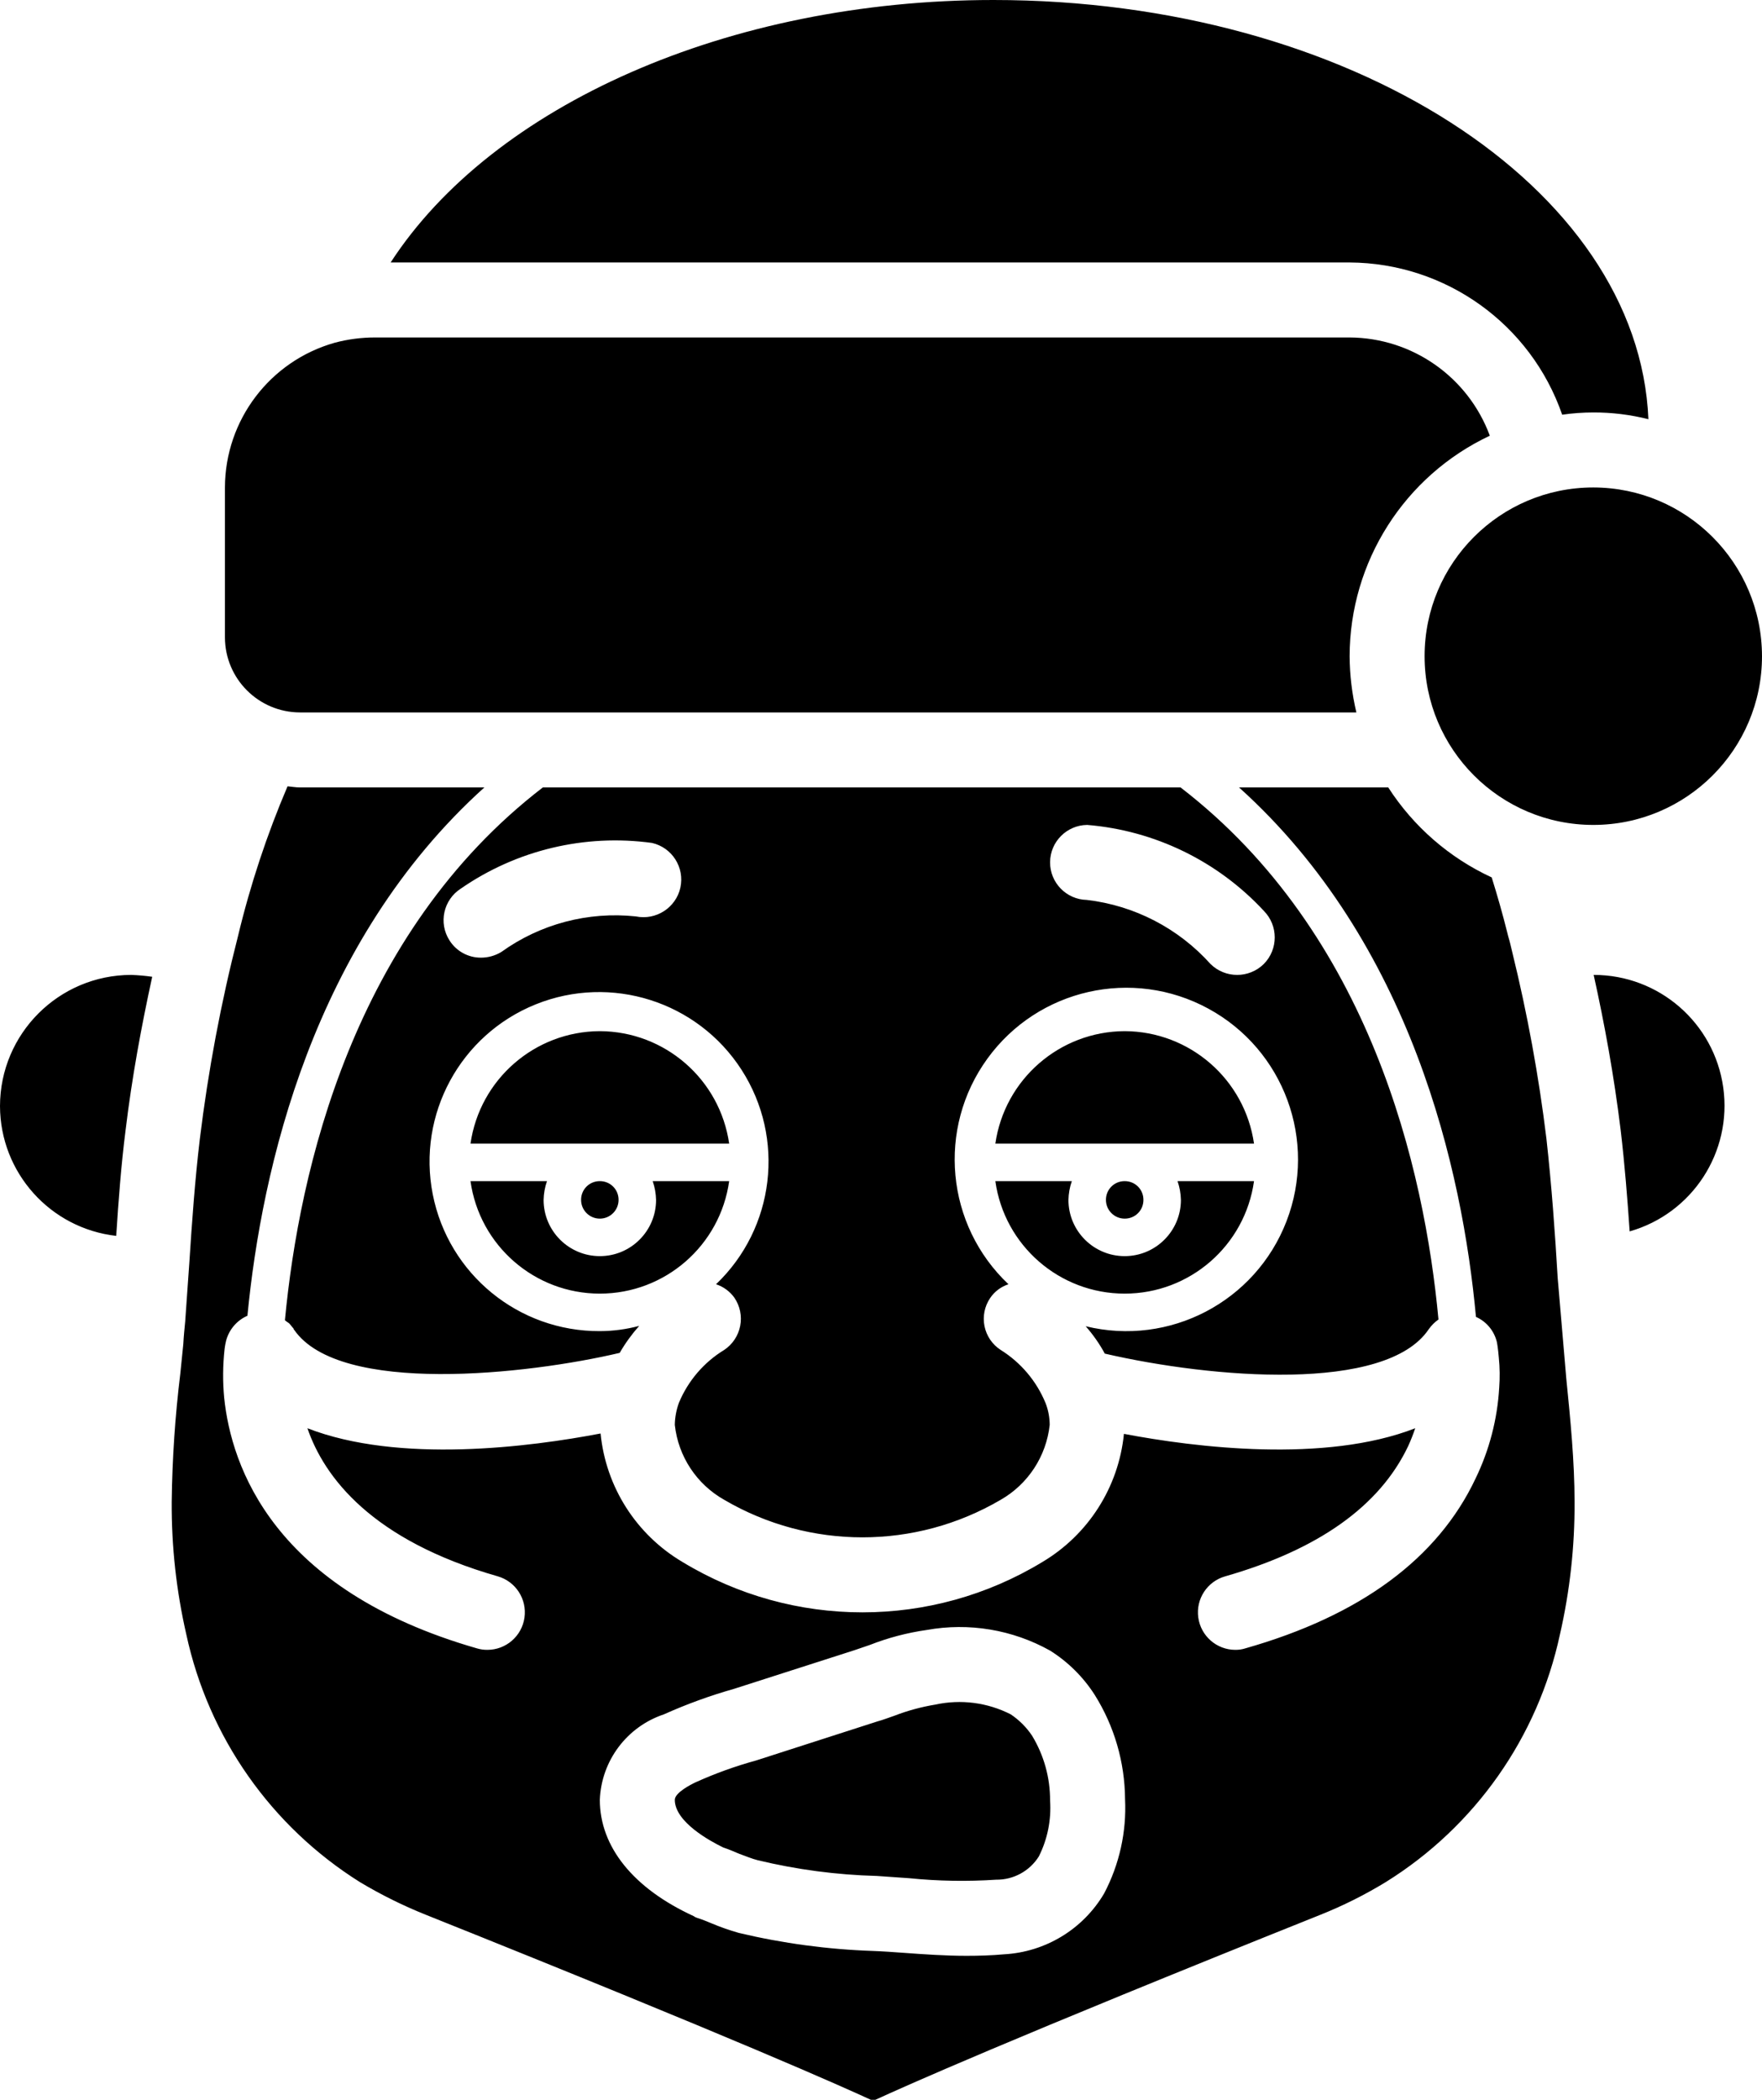 <?xml version="1.0" ?><svg height="56px" version="1.1" viewBox="0 0 47 56" width="47px" xmlns="http://www.w3.org/2000/svg" xmlns:xlink="http://www.w3.org/1999/xlink"><title/><desc/><defs/><g fill="none" fill-rule="evenodd" id="Page-1" stroke="none" stroke-width="1"><g fill="#000000" fill-rule="nonzero" id="012---Tired-Santa"><path d="M31.41,31.5 C31.466,31.661 31.496,31.83 31.5,32 C31.5,32.828 30.828,33.5 30,33.5 C29.172,33.5 28.5,32.828 28.5,32 C28.504,31.83 28.534,31.661 28.59,31.5 L26.55,31.5 C26.791,33.22 28.263,34.5 30,34.5 C31.737,34.5 33.209,33.22 33.45,31.5 L31.41,31.5 Z M30,31.5 C29.724,31.5 29.5,31.724 29.5,32 C29.5,32.276 29.724,32.5 30,32.5 C30.276,32.5 30.5,32.276 30.5,32 C30.501,31.867 30.449,31.739 30.355,31.645 C30.261,31.551 30.133,31.499 30,31.5 L30,31.5 Z M30,27.5 C28.265,27.507 26.798,28.783 26.55,30.5 L33.45,30.5 C33.202,28.783 31.735,27.507 30,27.5 L30,27.5 Z M42.51,26 C42.8,27.31 43.05,28.67 43.23,30.14 C43.34,31.07 43.41,31.97 43.47,32.84 C45.143,32.363 46.208,30.725 45.966,29.002 C45.725,27.279 44.25,25.998 42.51,26 L42.51,26 Z M30,27.5 C28.265,27.507 26.798,28.783 26.55,30.5 L33.45,30.5 C33.202,28.783 31.735,27.507 30,27.5 L30,27.5 Z M30.5,32 C30.5,31.724 30.276,31.5 30,31.5 C29.724,31.5 29.5,31.724 29.5,32 C29.5,32.276 29.724,32.5 30,32.5 C30.133,32.501 30.261,32.449 30.355,32.355 C30.449,32.261 30.501,32.133 30.5,32 L30.5,32 Z M31.5,32 C31.5,32.828 30.828,33.5 30,33.5 C29.172,33.5 28.5,32.828 28.5,32 C28.504,31.83 28.534,31.661 28.59,31.5 L26.55,31.5 C26.791,33.22 28.263,34.5 30,34.5 C31.737,34.5 33.209,33.22 33.45,31.5 L31.41,31.5 C31.466,31.661 31.496,31.83 31.5,32 Z M30,31.5 C29.724,31.5 29.5,31.724 29.5,32 C29.5,32.276 29.724,32.5 30,32.5 C30.276,32.5 30.5,32.276 30.5,32 C30.501,31.867 30.449,31.739 30.355,31.645 C30.261,31.551 30.133,31.499 30,31.5 L30,31.5 Z M30,27.5 C28.265,27.507 26.798,28.783 26.55,30.5 L33.45,30.5 C33.202,28.783 31.735,27.507 30,27.5 L30,27.5 Z M31.41,31.5 C31.466,31.661 31.496,31.83 31.5,32 C31.5,32.828 30.828,33.5 30,33.5 C29.172,33.5 28.5,32.828 28.5,32 C28.504,31.83 28.534,31.661 28.59,31.5 L26.55,31.5 C26.791,33.22 28.263,34.5 30,34.5 C31.737,34.5 33.209,33.22 33.45,31.5 L31.41,31.5 Z M30,31.5 C29.724,31.5 29.5,31.724 29.5,32 C29.5,32.276 29.724,32.5 30,32.5 C30.276,32.5 30.5,32.276 30.5,32 C30.501,31.867 30.449,31.739 30.355,31.645 C30.261,31.551 30.133,31.499 30,31.5 L30,31.5 Z M30,31.5 C29.724,31.5 29.5,31.724 29.5,32 C29.5,32.276 29.724,32.5 30,32.5 C30.276,32.5 30.5,32.276 30.5,32 C30.501,31.867 30.449,31.739 30.355,31.645 C30.261,31.551 30.133,31.499 30,31.5 L30,31.5 Z M30,27.5 C28.265,27.507 26.798,28.783 26.55,30.5 L33.45,30.5 C33.202,28.783 31.735,27.507 30,27.5 L30,27.5 Z M31.41,31.5 C31.466,31.661 31.496,31.83 31.5,32 C31.5,32.828 30.828,33.5 30,33.5 C29.172,33.5 28.5,32.828 28.5,32 C28.504,31.83 28.534,31.661 28.59,31.5 L26.55,31.5 C26.791,33.22 28.263,34.5 30,34.5 C31.737,34.5 33.209,33.22 33.45,31.5 L31.41,31.5 Z M30,31.5 C29.724,31.5 29.5,31.724 29.5,32 C29.5,32.276 29.724,32.5 30,32.5 C30.276,32.5 30.5,32.276 30.5,32 C30.501,31.867 30.449,31.739 30.355,31.645 C30.261,31.551 30.133,31.499 30,31.5 L30,31.5 Z M27.53,46.29 C27.379,46.064 27.186,45.871 26.96,45.72 C26.34,45.404 25.63,45.312 24.95,45.46 C24.574,45.522 24.205,45.622 23.85,45.76 C23.7,45.81 23.55,45.87 23.4,45.91 L20.17,46.95 C19.619,47.101 19.081,47.295 18.56,47.53 C18.43,47.59 18,47.81 18,48 C18,48.59 18.94,49.1 19.29,49.27 C19.44,49.32 19.58,49.38 19.72,49.44 C19.89,49.5 20.05,49.57 20.21,49.61 C21.252,49.861 22.318,50.002 23.39,50.03 C23.67,50.05 23.96,50.07 24.25,50.09 C25.021,50.168 25.797,50.181 26.57,50.13 C27.032,50.136 27.464,49.901 27.71,49.51 C27.942,49.049 28.045,48.535 28.01,48.02 C28.012,47.41 27.846,46.811 27.53,46.29 L27.53,46.29 Z M16,27.5 C14.265,27.507 12.798,28.783 12.55,30.5 L19.45,30.5 C19.202,28.783 17.735,27.507 16,27.5 L16,27.5 Z M16,31.5 C15.724,31.5 15.5,31.724 15.5,32 C15.5,32.276 15.724,32.5 16,32.5 C16.276,32.5 16.5,32.276 16.5,32 C16.501,31.867 16.449,31.739 16.355,31.645 C16.261,31.551 16.133,31.499 16,31.5 Z M17.41,31.5 C17.466,31.661 17.496,31.83 17.5,32 C17.5,32.828 16.828,33.5 16,33.5 C15.172,33.5 14.5,32.828 14.5,32 C14.504,31.83 14.534,31.661 14.59,31.5 L12.55,31.5 C12.791,33.22 14.263,34.5 16,34.5 C17.737,34.5 19.209,33.22 19.45,31.5 L17.41,31.5 Z M30,27.5 C28.265,27.507 26.798,28.783 26.55,30.5 L33.45,30.5 C33.202,28.783 31.735,27.507 30,27.5 L30,27.5 Z M29.5,32 C29.5,32.276 29.724,32.5 30,32.5 C30.276,32.5 30.5,32.276 30.5,32 C30.5,31.724 30.276,31.5 30,31.5 C29.867,31.499 29.739,31.551 29.645,31.645 C29.551,31.739 29.499,31.867 29.5,32 L29.5,32 Z M30,34.5 C31.735,34.493 33.202,33.217 33.45,31.5 L31.41,31.5 C31.466,31.661 31.496,31.83 31.5,32 C31.5,32.828 30.828,33.5 30,33.5 C29.172,33.5 28.5,32.828 28.5,32 C28.504,31.83 28.534,31.661 28.59,31.5 L26.55,31.5 C26.798,33.217 28.265,34.493 30,34.5 L30,34.5 Z M15.5,32 C15.5,32.276 15.724,32.5 16,32.5 C16.276,32.5 16.5,32.276 16.5,32 C16.5,31.724 16.276,31.5 16,31.5 C15.867,31.499 15.739,31.551 15.645,31.645 C15.551,31.739 15.499,31.867 15.5,32 Z M16,27.5 C14.265,27.507 12.798,28.783 12.55,30.5 L19.45,30.5 C19.202,28.783 17.735,27.507 16,27.5 L16,27.5 Z M16,34.5 C17.735,34.493 19.202,33.217 19.45,31.5 L17.41,31.5 C17.466,31.661 17.496,31.83 17.5,32 C17.5,32.828 16.828,33.5 16,33.5 C15.172,33.5 14.5,32.828 14.5,32 C14.504,31.83 14.534,31.661 14.59,31.5 L12.55,31.5 C12.798,33.217 14.265,34.493 16,34.5 Z M31.49,21 L14.48,21 C9.42,24.89 7.98,31.2 7.6,35.21 C7.635,35.239 7.672,35.266 7.71,35.29 C7.75,35.33 7.79,35.39 7.83,35.43 C7.83,35.446 7.838,35.46 7.85,35.47 C9.06,37.21 14.07,36.66 16.53,36.08 C16.678,35.823 16.853,35.582 17.05,35.36 C16.708,35.452 16.355,35.499 16,35.5 C13.831,35.51 11.961,33.979 11.543,31.85 C11.125,29.722 12.277,27.597 14.288,26.786 C16.3,25.975 18.604,26.707 19.779,28.529 C20.954,30.352 20.669,32.753 19.1,34.25 C19.298,34.315 19.469,34.441 19.59,34.61 C19.739,34.83 19.795,35.1 19.744,35.361 C19.693,35.622 19.541,35.852 19.32,36 C18.777,36.33 18.354,36.824 18.11,37.41 C18.041,37.599 18.003,37.799 18,38 C18.091,38.841 18.583,39.586 19.32,40 C21.596,41.333 24.414,41.333 26.69,40 C27.422,39.582 27.909,38.838 28,38 C27.999,37.802 27.962,37.605 27.89,37.42 C27.649,36.833 27.229,36.336 26.69,36 C26.468,35.856 26.314,35.628 26.261,35.369 C26.208,35.109 26.262,34.84 26.41,34.62 C26.527,34.445 26.7,34.315 26.9,34.25 C25.228,32.67 24.987,30.095 26.338,28.233 C27.688,26.371 30.21,25.8 32.231,26.899 C34.252,27.997 35.144,30.425 34.316,32.571 C33.487,34.717 31.195,35.915 28.96,35.37 C29.157,35.594 29.328,35.838 29.47,36.1 C32.33,36.76 36.97,37.15 38.11,35.45 C38.181,35.349 38.269,35.261 38.37,35.19 C38,31.2 36.56,24.9 31.49,21 Z M18.15,23.67 C18.03,24.208 17.5,24.551 16.96,24.44 C15.687,24.304 14.409,24.642 13.37,25.39 C13.207,25.488 13.02,25.54 12.83,25.54 C12.489,25.542 12.172,25.368 11.99,25.08 C11.692,24.616 11.827,23.999 12.29,23.7 C13.778,22.67 15.597,22.235 17.39,22.48 C17.928,22.6 18.267,23.132 18.15,23.67 L18.15,23.67 Z M33.71,25.71 C33.316,26.097 32.684,26.097 32.29,25.71 C31.435,24.757 30.262,24.149 28.99,24 C28.444,23.989 28.007,23.541 28.01,22.995 C28.013,22.449 28.454,22.006 29,22 C30.801,22.148 32.481,22.965 33.71,24.29 C34.1,24.683 34.1,25.317 33.71,25.71 L33.71,25.71 Z M17.41,31.5 C17.466,31.661 17.496,31.83 17.5,32 C17.5,32.828 16.828,33.5 16,33.5 C15.172,33.5 14.5,32.828 14.5,32 C14.504,31.83 14.534,31.661 14.59,31.5 L12.55,31.5 C12.791,33.22 14.263,34.5 16,34.5 C17.737,34.5 19.209,33.22 19.45,31.5 L17.41,31.5 Z M16,27.5 C14.265,27.507 12.798,28.783 12.55,30.5 L19.45,30.5 C19.202,28.783 17.735,27.507 16,27.5 L16,27.5 Z M16,31.5 C15.724,31.5 15.5,31.724 15.5,32 C15.5,32.276 15.724,32.5 16,32.5 C16.276,32.5 16.5,32.276 16.5,32 C16.501,31.867 16.449,31.739 16.355,31.645 C16.261,31.551 16.133,31.499 16,31.5 Z M31.41,31.5 C31.466,31.661 31.496,31.83 31.5,32 C31.5,32.828 30.828,33.5 30,33.5 C29.172,33.5 28.5,32.828 28.5,32 C28.504,31.83 28.534,31.661 28.59,31.5 L26.55,31.5 C26.791,33.22 28.263,34.5 30,34.5 C31.737,34.5 33.209,33.22 33.45,31.5 L31.41,31.5 Z M30,31.5 C29.724,31.5 29.5,31.724 29.5,32 C29.5,32.276 29.724,32.5 30,32.5 C30.276,32.5 30.5,32.276 30.5,32 C30.501,31.867 30.449,31.739 30.355,31.645 C30.261,31.551 30.133,31.499 30,31.5 L30,31.5 Z M30,27.5 C28.265,27.507 26.798,28.783 26.55,30.5 L33.45,30.5 C33.202,28.783 31.735,27.507 30,27.5 L30,27.5 Z M27.53,46.29 C27.379,46.064 27.186,45.871 26.96,45.72 C26.34,45.404 25.63,45.312 24.95,45.46 C24.574,45.522 24.205,45.622 23.85,45.76 C23.7,45.81 23.55,45.87 23.4,45.91 L20.17,46.95 C19.619,47.101 19.081,47.295 18.56,47.53 C18.43,47.59 18,47.81 18,48 C18,48.59 18.94,49.1 19.29,49.27 C19.44,49.32 19.58,49.38 19.72,49.44 C19.89,49.5 20.05,49.57 20.21,49.61 C21.252,49.861 22.318,50.002 23.39,50.03 C23.67,50.05 23.96,50.07 24.25,50.09 C25.021,50.168 25.797,50.181 26.57,50.13 C27.032,50.136 27.464,49.901 27.71,49.51 C27.942,49.049 28.045,48.535 28.01,48.02 C28.012,47.41 27.846,46.811 27.53,46.29 L27.53,46.29 Z M30,27.5 C28.265,27.507 26.798,28.783 26.55,30.5 L33.45,30.5 C33.202,28.783 31.735,27.507 30,27.5 L30,27.5 Z M29.5,32 C29.5,32.276 29.724,32.5 30,32.5 C30.276,32.5 30.5,32.276 30.5,32 C30.5,31.724 30.276,31.5 30,31.5 C29.867,31.499 29.739,31.551 29.645,31.645 C29.551,31.739 29.499,31.867 29.5,32 L29.5,32 Z M30,34.5 C31.735,34.493 33.202,33.217 33.45,31.5 L31.41,31.5 C31.466,31.661 31.496,31.83 31.5,32 C31.5,32.828 30.828,33.5 30,33.5 C29.172,33.5 28.5,32.828 28.5,32 C28.504,31.83 28.534,31.661 28.59,31.5 L26.55,31.5 C26.798,33.217 28.265,34.493 30,34.5 L30,34.5 Z M26.96,45.72 C26.34,45.404 25.63,45.312 24.95,45.46 C24.574,45.522 24.205,45.622 23.85,45.76 C23.7,45.81 23.55,45.87 23.4,45.91 L20.17,46.95 C19.619,47.101 19.081,47.295 18.56,47.53 C18.43,47.59 18,47.81 18,48 C18,48.59 18.94,49.1 19.29,49.27 C19.44,49.32 19.58,49.38 19.72,49.44 C19.89,49.5 20.05,49.57 20.21,49.61 C21.252,49.861 22.318,50.002 23.39,50.03 C23.67,50.05 23.96,50.07 24.25,50.09 C25.021,50.168 25.797,50.181 26.57,50.13 C27.032,50.136 27.464,49.901 27.71,49.51 C27.942,49.049 28.045,48.535 28.01,48.02 C28.013,47.41 27.846,46.811 27.53,46.29 C27.379,46.064 27.186,45.871 26.96,45.72 Z M15.5,32 C15.5,32.276 15.724,32.5 16,32.5 C16.276,32.5 16.5,32.276 16.5,32 C16.5,31.724 16.276,31.5 16,31.5 C15.867,31.499 15.739,31.551 15.645,31.645 C15.551,31.739 15.499,31.867 15.5,32 Z M16,27.5 C14.265,27.507 12.798,28.783 12.55,30.5 L19.45,30.5 C19.202,28.783 17.735,27.507 16,27.5 L16,27.5 Z M16,34.5 C17.735,34.493 19.202,33.217 19.45,31.5 L17.41,31.5 C17.466,31.661 17.496,31.83 17.5,32 C17.5,32.828 16.828,33.5 16,33.5 C15.172,33.5 14.5,32.828 14.5,32 C14.504,31.83 14.534,31.661 14.59,31.5 L12.55,31.5 C12.798,33.217 14.265,34.493 16,34.5 Z M7.6,35.21 C7.635,35.239 7.672,35.266 7.71,35.29 C7.75,35.33 7.79,35.39 7.83,35.43 C7.83,35.446 7.838,35.46 7.85,35.47 C9.06,37.21 14.07,36.66 16.53,36.08 C16.678,35.823 16.853,35.582 17.05,35.36 C16.708,35.452 16.355,35.499 16,35.5 C13.831,35.51 11.961,33.979 11.543,31.85 C11.125,29.722 12.277,27.597 14.288,26.786 C16.3,25.975 18.604,26.707 19.779,28.529 C20.954,30.352 20.669,32.753 19.1,34.25 C19.298,34.315 19.469,34.441 19.59,34.61 C19.739,34.83 19.795,35.1 19.744,35.361 C19.693,35.622 19.541,35.852 19.32,36 C18.777,36.33 18.354,36.824 18.11,37.41 C18.041,37.599 18.003,37.799 18,38 C18.091,38.841 18.583,39.586 19.32,40 C21.596,41.333 24.414,41.333 26.69,40 C27.422,39.582 27.909,38.838 28,38 C27.999,37.802 27.962,37.605 27.89,37.42 C27.649,36.833 27.229,36.336 26.69,36 C26.468,35.856 26.314,35.628 26.261,35.369 C26.208,35.109 26.262,34.84 26.41,34.62 C26.527,34.445 26.7,34.315 26.9,34.25 C25.228,32.67 24.987,30.095 26.338,28.233 C27.688,26.371 30.21,25.8 32.231,26.899 C34.252,27.997 35.144,30.425 34.316,32.571 C33.487,34.717 31.195,35.915 28.96,35.37 C29.157,35.594 29.328,35.838 29.47,36.1 C32.33,36.76 36.97,37.15 38.11,35.45 C38.181,35.349 38.269,35.261 38.37,35.19 C38,31.2 36.56,24.9 31.49,21 L14.48,21 C9.42,24.89 7.98,31.2 7.6,35.21 Z M29,22 C30.801,22.148 32.481,22.965 33.71,24.29 C34.1,24.683 34.1,25.317 33.71,25.71 C33.316,26.097 32.684,26.097 32.29,25.71 C31.435,24.757 30.262,24.149 28.99,24 C28.444,23.989 28.007,23.541 28.01,22.995 C28.013,22.449 28.454,22.006 29,22 Z M17.39,22.48 C17.928,22.602 18.267,23.135 18.148,23.674 C18.03,24.212 17.499,24.555 16.96,24.44 C15.687,24.304 14.409,24.642 13.37,25.39 C13.207,25.488 13.02,25.54 12.83,25.54 C12.489,25.542 12.172,25.368 11.99,25.08 C11.692,24.616 11.827,23.999 12.29,23.7 C13.778,22.67 15.597,22.235 17.39,22.48 L17.39,22.48 Z M41.78,36.77 L41.55,34.08 C41.48,32.89 41.39,31.63 41.25,30.37 C41.046,28.697 40.742,27.037 40.34,25.4 C40.3,25.23 40.27,25.1 40.23,24.97 L40.2,24.85 C40.08,24.37 39.94,23.88 39.79,23.4 C38.661,22.878 37.704,22.046 37.03,21 L33.05,21 C37.65,25.14 39.01,31.21 39.37,35.12 C39.653,35.246 39.86,35.498 39.93,35.8 C39.93,35.8 39.96,35.96 39.98,36.21 C40.007,36.476 40.01,36.744 39.99,37.01 C39.941,37.85 39.727,38.672 39.36,39.43 C38.35,41.57 36.28,43.09 33.22,43.96 C33.133,43.988 33.042,44.001 32.95,44 C32.452,43.999 32.031,43.631 31.963,43.137 C31.895,42.644 32.201,42.176 32.68,42.04 C35.16,41.33 36.8,40.17 37.56,38.57 C37.632,38.414 37.695,38.253 37.75,38.09 C35.34,39.03 31.87,38.6 29.98,38.24 C29.838,39.662 29.029,40.931 27.8,41.66 C24.853,43.447 21.157,43.447 18.21,41.66 C16.974,40.932 16.16,39.658 16.02,38.23 C14.14,38.59 10.64,39.04 8.2,38.09 C8.65,39.4 9.92,41.08 13.28,42.04 C13.758,42.179 14.06,42.649 13.99,43.141 C13.92,43.634 13.498,44 13,44 C12.905,44.001 12.811,43.987 12.72,43.96 C7.29,42.4 6.17,39.11 5.98,37.28 C5.939,36.847 5.943,36.412 5.99,35.98 C5.999,35.906 6.012,35.832 6.03,35.76 C6.107,35.461 6.317,35.214 6.6,35.09 C6.98,31.17 8.34,25.13 12.92,21 L8,21 C7.89,21 7.78,20.98 7.67,20.97 C7.119,22.261 6.677,23.595 6.35,24.96 C5.893,26.743 5.553,28.553 5.33,30.38 C5.2,31.47 5.12,32.59 5.05,33.68 C5.01,34.2 4.98,34.72 4.94,35.24 C4.92,35.45 4.9,35.64 4.89,35.84 L4.81,36.63 C4.671,37.765 4.594,38.907 4.58,40.05 C4.573,41.241 4.704,42.429 4.97,43.59 C5.561,46.329 7.234,48.714 9.61,50.2 C10.173,50.536 10.761,50.827 11.37,51.07 C19.69,54.4 22.49,55.66 23.23,56 L23.35,56 C24.09,55.66 26.89,54.4 35.21,51.07 C35.821,50.827 36.409,50.533 36.97,50.19 C39.347,48.71 41.022,46.328 41.61,43.59 C41.875,42.432 42.006,41.248 42,40.06 C42,38.98 41.89,37.86 41.78,36.77 Z M29.45,50.5 C28.887,51.452 27.885,52.06 26.78,52.12 C26.45,52.15 26.11,52.16 25.78,52.16 C25.21,52.16 24.65,52.12 24.1,52.08 C23.83,52.06 23.55,52.04 23.28,52.03 C22.077,51.989 20.881,51.828 19.71,51.55 C19.458,51.478 19.211,51.392 18.97,51.29 C18.85,51.24 18.73,51.19 18.6,51.15 C18.564,51.139 18.53,51.123 18.5,51.1 C16.89,50.36 16,49.25 16,48 C16.04,46.958 16.721,46.05 17.71,45.72 C18.316,45.448 18.941,45.221 19.58,45.04 L22.79,44.01 C22.93,43.96 23.06,43.92 23.2,43.87 C23.689,43.678 24.199,43.544 24.72,43.47 C25.847,43.267 27.01,43.461 28.01,44.02 C28.489,44.321 28.895,44.724 29.2,45.2 C29.723,46.033 30.003,46.996 30.01,47.98 C30.052,48.855 29.859,49.725 29.45,50.5 Z M30,27.5 C28.265,27.507 26.798,28.783 26.55,30.5 L33.45,30.5 C33.202,28.783 31.735,27.507 30,27.5 L30,27.5 Z M29.5,32 C29.5,32.276 29.724,32.5 30,32.5 C30.276,32.5 30.5,32.276 30.5,32 C30.5,31.724 30.276,31.5 30,31.5 C29.867,31.499 29.739,31.551 29.645,31.645 C29.551,31.739 29.499,31.867 29.5,32 L29.5,32 Z M30,34.5 C31.735,34.493 33.202,33.217 33.45,31.5 L31.41,31.5 C31.466,31.661 31.496,31.83 31.5,32 C31.5,32.828 30.828,33.5 30,33.5 C29.172,33.5 28.5,32.828 28.5,32 C28.504,31.83 28.534,31.661 28.59,31.5 L26.55,31.5 C26.798,33.217 28.265,34.493 30,34.5 L30,34.5 Z M15.5,32 C15.5,32.276 15.724,32.5 16,32.5 C16.276,32.5 16.5,32.276 16.5,32 C16.5,31.724 16.276,31.5 16,31.5 C15.867,31.499 15.739,31.551 15.645,31.645 C15.551,31.739 15.499,31.867 15.5,32 Z M16,27.5 C14.265,27.507 12.798,28.783 12.55,30.5 L19.45,30.5 C19.202,28.783 17.735,27.507 16,27.5 L16,27.5 Z M16,34.5 C17.735,34.493 19.202,33.217 19.45,31.5 L17.41,31.5 C17.466,31.661 17.496,31.83 17.5,32 C17.5,32.828 16.828,33.5 16,33.5 C15.172,33.5 14.5,32.828 14.5,32 C14.504,31.83 14.534,31.661 14.59,31.5 L12.55,31.5 C12.798,33.217 14.265,34.493 16,34.5 Z M31.49,21 L14.48,21 C9.42,24.89 7.98,31.2 7.6,35.21 C7.635,35.239 7.672,35.266 7.71,35.29 C7.75,35.33 7.79,35.39 7.83,35.43 C7.83,35.446 7.838,35.46 7.85,35.47 C9.06,37.21 14.07,36.66 16.53,36.08 C16.678,35.823 16.853,35.582 17.05,35.36 C16.708,35.452 16.355,35.499 16,35.5 C13.831,35.51 11.961,33.979 11.543,31.85 C11.125,29.722 12.277,27.597 14.288,26.786 C16.3,25.975 18.604,26.707 19.779,28.529 C20.954,30.352 20.669,32.753 19.1,34.25 C19.298,34.315 19.469,34.441 19.59,34.61 C19.739,34.83 19.795,35.1 19.744,35.361 C19.693,35.622 19.541,35.852 19.32,36 C18.777,36.33 18.354,36.824 18.11,37.41 C18.041,37.599 18.003,37.799 18,38 C18.091,38.841 18.583,39.586 19.32,40 C21.596,41.333 24.414,41.333 26.69,40 C27.422,39.582 27.909,38.838 28,38 C27.999,37.802 27.962,37.605 27.89,37.42 C27.649,36.833 27.229,36.336 26.69,36 C26.468,35.856 26.314,35.628 26.261,35.369 C26.208,35.109 26.262,34.84 26.41,34.62 C26.527,34.445 26.7,34.315 26.9,34.25 C25.228,32.67 24.987,30.095 26.338,28.233 C27.688,26.371 30.21,25.8 32.231,26.899 C34.252,27.997 35.144,30.425 34.316,32.571 C33.487,34.717 31.195,35.915 28.96,35.37 C29.157,35.594 29.328,35.838 29.47,36.1 C32.33,36.76 36.97,37.15 38.11,35.45 C38.181,35.349 38.269,35.261 38.37,35.19 C38,31.2 36.56,24.9 31.49,21 Z M18.15,23.67 C18.03,24.208 17.5,24.551 16.96,24.44 C15.687,24.304 14.409,24.642 13.37,25.39 C13.207,25.488 13.02,25.54 12.83,25.54 C12.489,25.542 12.172,25.368 11.99,25.08 C11.692,24.616 11.827,23.999 12.29,23.7 C13.778,22.67 15.597,22.235 17.39,22.48 C17.928,22.6 18.267,23.132 18.15,23.67 L18.15,23.67 Z M33.71,25.71 C33.316,26.097 32.684,26.097 32.29,25.71 C31.435,24.757 30.262,24.149 28.99,24 C28.444,23.989 28.007,23.541 28.01,22.995 C28.013,22.449 28.454,22.006 29,22 C30.801,22.148 32.481,22.965 33.71,24.29 C34.1,24.683 34.1,25.317 33.71,25.71 L33.71,25.71 Z M17.41,31.5 C17.466,31.661 17.496,31.83 17.5,32 C17.5,32.828 16.828,33.5 16,33.5 C15.172,33.5 14.5,32.828 14.5,32 C14.504,31.83 14.534,31.661 14.59,31.5 L12.55,31.5 C12.791,33.22 14.263,34.5 16,34.5 C17.737,34.5 19.209,33.22 19.45,31.5 L17.41,31.5 Z M16,27.5 C14.265,27.507 12.798,28.783 12.55,30.5 L19.45,30.5 C19.202,28.783 17.735,27.507 16,27.5 L16,27.5 Z M16,31.5 C15.724,31.5 15.5,31.724 15.5,32 C15.5,32.276 15.724,32.5 16,32.5 C16.276,32.5 16.5,32.276 16.5,32 C16.501,31.867 16.449,31.739 16.355,31.645 C16.261,31.551 16.133,31.499 16,31.5 Z M27.53,46.29 C27.379,46.064 27.186,45.871 26.96,45.72 C26.34,45.404 25.63,45.312 24.95,45.46 C24.574,45.522 24.205,45.622 23.85,45.76 C23.7,45.81 23.55,45.87 23.4,45.91 L20.17,46.95 C19.619,47.101 19.081,47.295 18.56,47.53 C18.43,47.59 18,47.81 18,48 C18,48.59 18.94,49.1 19.29,49.27 C19.44,49.32 19.58,49.38 19.72,49.44 C19.89,49.5 20.05,49.57 20.21,49.61 C21.252,49.861 22.318,50.002 23.39,50.03 C23.67,50.05 23.96,50.07 24.25,50.09 C25.021,50.168 25.797,50.181 26.57,50.13 C27.032,50.136 27.464,49.901 27.71,49.51 C27.942,49.049 28.045,48.535 28.01,48.02 C28.012,47.41 27.846,46.811 27.53,46.29 L27.53,46.29 Z M31.41,31.5 C31.466,31.661 31.496,31.83 31.5,32 C31.5,32.828 30.828,33.5 30,33.5 C29.172,33.5 28.5,32.828 28.5,32 C28.504,31.83 28.534,31.661 28.59,31.5 L26.55,31.5 C26.791,33.22 28.263,34.5 30,34.5 C31.737,34.5 33.209,33.22 33.45,31.5 L31.41,31.5 Z M30,31.5 C29.724,31.5 29.5,31.724 29.5,32 C29.5,32.276 29.724,32.5 30,32.5 C30.276,32.5 30.5,32.276 30.5,32 C30.501,31.867 30.449,31.739 30.355,31.645 C30.261,31.551 30.133,31.499 30,31.5 L30,31.5 Z M30,27.5 C28.265,27.507 26.798,28.783 26.55,30.5 L33.45,30.5 C33.202,28.783 31.735,27.507 30,27.5 L30,27.5 Z M27.53,46.29 C27.379,46.064 27.186,45.871 26.96,45.72 C26.34,45.404 25.63,45.312 24.95,45.46 C24.574,45.522 24.205,45.622 23.85,45.76 C23.7,45.81 23.55,45.87 23.4,45.91 L20.17,46.95 C19.619,47.101 19.081,47.295 18.56,47.53 C18.43,47.59 18,47.81 18,48 C18,48.59 18.94,49.1 19.29,49.27 C19.44,49.32 19.58,49.38 19.72,49.44 C19.89,49.5 20.05,49.57 20.21,49.61 C21.252,49.861 22.318,50.002 23.39,50.03 C23.67,50.05 23.96,50.07 24.25,50.09 C25.021,50.168 25.797,50.181 26.57,50.13 C27.032,50.136 27.464,49.901 27.71,49.51 C27.942,49.049 28.045,48.535 28.01,48.02 C28.012,47.41 27.846,46.811 27.53,46.29 L27.53,46.29 Z M16,27.5 C14.265,27.507 12.798,28.783 12.55,30.5 L19.45,30.5 C19.202,28.783 17.735,27.507 16,27.5 L16,27.5 Z M16,31.5 C15.724,31.5 15.5,31.724 15.5,32 C15.5,32.276 15.724,32.5 16,32.5 C16.276,32.5 16.5,32.276 16.5,32 C16.501,31.867 16.449,31.739 16.355,31.645 C16.261,31.551 16.133,31.499 16,31.5 Z M17.41,31.5 C17.466,31.661 17.496,31.83 17.5,32 C17.5,32.828 16.828,33.5 16,33.5 C15.172,33.5 14.5,32.828 14.5,32 C14.504,31.83 14.534,31.661 14.59,31.5 L12.55,31.5 C12.791,33.22 14.263,34.5 16,34.5 C17.737,34.5 19.209,33.22 19.45,31.5 L17.41,31.5 Z M15.5,32 C15.5,32.276 15.724,32.5 16,32.5 C16.276,32.5 16.5,32.276 16.5,32 C16.5,31.724 16.276,31.5 16,31.5 C15.867,31.499 15.739,31.551 15.645,31.645 C15.551,31.739 15.499,31.867 15.5,32 Z M16,27.5 C14.265,27.507 12.798,28.783 12.55,30.5 L19.45,30.5 C19.202,28.783 17.735,27.507 16,27.5 L16,27.5 Z M17.5,32 C17.5,32.828 16.828,33.5 16,33.5 C15.172,33.5 14.5,32.828 14.5,32 C14.504,31.83 14.534,31.661 14.59,31.5 L12.55,31.5 C12.791,33.22 14.263,34.5 16,34.5 C17.737,34.5 19.209,33.22 19.45,31.5 L17.41,31.5 C17.466,31.661 17.496,31.83 17.5,32 Z M0,29.5 C0.006,31.273 1.339,32.76 3.1,32.96 C3.16,32.03 3.23,31.08 3.35,30.14 C3.52,28.73 3.77,27.38 4.06,26.05 C3.874,26.023 3.687,26.007 3.5,26 C1.568,26.002 0.002,27.568 0,29.5 Z M17.41,31.5 C17.466,31.661 17.496,31.83 17.5,32 C17.5,32.828 16.828,33.5 16,33.5 C15.172,33.5 14.5,32.828 14.5,32 C14.504,31.83 14.534,31.661 14.59,31.5 L12.55,31.5 C12.791,33.22 14.263,34.5 16,34.5 C17.737,34.5 19.209,33.22 19.45,31.5 L17.41,31.5 Z M16,27.5 C14.265,27.507 12.798,28.783 12.55,30.5 L19.45,30.5 C19.202,28.783 17.735,27.507 16,27.5 L16,27.5 Z M16,31.5 C15.724,31.5 15.5,31.724 15.5,32 C15.5,32.276 15.724,32.5 16,32.5 C16.276,32.5 16.5,32.276 16.5,32 C16.501,31.867 16.449,31.739 16.355,31.645 C16.261,31.551 16.133,31.499 16,31.5 Z M16,31.5 C15.724,31.5 15.5,31.724 15.5,32 C15.5,32.276 15.724,32.5 16,32.5 C16.276,32.5 16.5,32.276 16.5,32 C16.501,31.867 16.449,31.739 16.355,31.645 C16.261,31.551 16.133,31.499 16,31.5 Z M17.41,31.5 C17.466,31.661 17.496,31.83 17.5,32 C17.5,32.828 16.828,33.5 16,33.5 C15.172,33.5 14.5,32.828 14.5,32 C14.504,31.83 14.534,31.661 14.59,31.5 L12.55,31.5 C12.791,33.22 14.263,34.5 16,34.5 C17.737,34.5 19.209,33.22 19.45,31.5 L17.41,31.5 Z M16,27.5 C14.265,27.507 12.798,28.783 12.55,30.5 L19.45,30.5 C19.202,28.783 17.735,27.507 16,27.5 L16,27.5 Z M17.41,31.5 C17.466,31.661 17.496,31.83 17.5,32 C17.5,32.828 16.828,33.5 16,33.5 C15.172,33.5 14.5,32.828 14.5,32 C14.504,31.83 14.534,31.661 14.59,31.5 L12.55,31.5 C12.791,33.22 14.263,34.5 16,34.5 C17.737,34.5 19.209,33.22 19.45,31.5 L17.41,31.5 Z M16,31.5 C15.724,31.5 15.5,31.724 15.5,32 C15.5,32.276 15.724,32.5 16,32.5 C16.276,32.5 16.5,32.276 16.5,32 C16.501,31.867 16.449,31.739 16.355,31.645 C16.261,31.551 16.133,31.499 16,31.5 Z M30,31.5 C29.724,31.5 29.5,31.724 29.5,32 C29.5,32.276 29.724,32.5 30,32.5 C30.276,32.5 30.5,32.276 30.5,32 C30.501,31.867 30.449,31.739 30.355,31.645 C30.261,31.551 30.133,31.499 30,31.5 L30,31.5 Z M31.41,31.5 C31.466,31.661 31.496,31.83 31.5,32 C31.5,32.828 30.828,33.5 30,33.5 C29.172,33.5 28.5,32.828 28.5,32 C28.504,31.83 28.534,31.661 28.59,31.5 L26.55,31.5 C26.791,33.22 28.263,34.5 30,34.5 C31.737,34.5 33.209,33.22 33.45,31.5 L31.41,31.5 Z M30,31.5 C29.724,31.5 29.5,31.724 29.5,32 C29.5,32.276 29.724,32.5 30,32.5 C30.276,32.5 30.5,32.276 30.5,32 C30.501,31.867 30.449,31.739 30.355,31.645 C30.261,31.551 30.133,31.499 30,31.5 L30,31.5 Z M30,27.5 C28.265,27.507 26.798,28.783 26.55,30.5 L33.45,30.5 C33.202,28.783 31.735,27.507 30,27.5 L30,27.5 Z M30,31.5 C29.724,31.5 29.5,31.724 29.5,32 C29.5,32.276 29.724,32.5 30,32.5 C30.276,32.5 30.5,32.276 30.5,32 C30.501,31.867 30.449,31.739 30.355,31.645 C30.261,31.551 30.133,31.499 30,31.5 L30,31.5 Z M30,31.5 C29.724,31.5 29.5,31.724 29.5,32 C29.5,32.276 29.724,32.5 30,32.5 C30.276,32.5 30.5,32.276 30.5,32 C30.501,31.867 30.449,31.739 30.355,31.645 C30.261,31.551 30.133,31.499 30,31.5 L30,31.5 Z M30,27.5 C28.265,27.507 26.798,28.783 26.55,30.5 L33.45,30.5 C33.202,28.783 31.735,27.507 30,27.5 L30,27.5 Z M31.41,31.5 C31.466,31.661 31.496,31.83 31.5,32 C31.5,32.828 30.828,33.5 30,33.5 C29.172,33.5 28.5,32.828 28.5,32 C28.504,31.83 28.534,31.661 28.59,31.5 L26.55,31.5 C26.791,33.22 28.263,34.5 30,34.5 C31.737,34.5 33.209,33.22 33.45,31.5 L31.41,31.5 Z M30,31.5 C29.724,31.5 29.5,31.724 29.5,32 C29.5,32.276 29.724,32.5 30,32.5 C30.276,32.5 30.5,32.276 30.5,32 C30.501,31.867 30.449,31.739 30.355,31.645 C30.261,31.551 30.133,31.499 30,31.5 L30,31.5 Z M16,27.5 C14.265,27.507 12.798,28.783 12.55,30.5 L19.45,30.5 C19.202,28.783 17.735,27.507 16,27.5 L16,27.5 Z M16,31.5 C15.724,31.5 15.5,31.724 15.5,32 C15.5,32.276 15.724,32.5 16,32.5 C16.276,32.5 16.5,32.276 16.5,32 C16.501,31.867 16.449,31.739 16.355,31.645 C16.261,31.551 16.133,31.499 16,31.5 Z M17.41,31.5 C17.466,31.661 17.496,31.83 17.5,32 C17.5,32.828 16.828,33.5 16,33.5 C15.172,33.5 14.5,32.828 14.5,32 C14.504,31.83 14.534,31.661 14.59,31.5 L12.55,31.5 C12.791,33.22 14.263,34.5 16,34.5 C17.737,34.5 19.209,33.22 19.45,31.5 L17.41,31.5 Z M30,27.5 C28.265,27.507 26.798,28.783 26.55,30.5 L33.45,30.5 C33.202,28.783 31.735,27.507 30,27.5 L30,27.5 Z M29.5,32 C29.5,32.276 29.724,32.5 30,32.5 C30.276,32.5 30.5,32.276 30.5,32 C30.5,31.724 30.276,31.5 30,31.5 C29.867,31.499 29.739,31.551 29.645,31.645 C29.551,31.739 29.499,31.867 29.5,32 L29.5,32 Z M30,34.5 C31.735,34.493 33.202,33.217 33.45,31.5 L31.41,31.5 C31.466,31.661 31.496,31.83 31.5,32 C31.5,32.828 30.828,33.5 30,33.5 C29.172,33.5 28.5,32.828 28.5,32 C28.504,31.83 28.534,31.661 28.59,31.5 L26.55,31.5 C26.798,33.217 28.265,34.493 30,34.5 L30,34.5 Z M15.5,32 C15.5,32.276 15.724,32.5 16,32.5 C16.276,32.5 16.5,32.276 16.5,32 C16.5,31.724 16.276,31.5 16,31.5 C15.867,31.499 15.739,31.551 15.645,31.645 C15.551,31.739 15.499,31.867 15.5,32 Z M16,27.5 C14.265,27.507 12.798,28.783 12.55,30.5 L19.45,30.5 C19.202,28.783 17.735,27.507 16,27.5 L16,27.5 Z M16,34.5 C17.735,34.493 19.202,33.217 19.45,31.5 L17.41,31.5 C17.466,31.661 17.496,31.83 17.5,32 C17.5,32.828 16.828,33.5 16,33.5 C15.172,33.5 14.5,32.828 14.5,32 C14.504,31.83 14.534,31.661 14.59,31.5 L12.55,31.5 C12.798,33.217 14.265,34.493 16,34.5 Z M31.49,21 L14.48,21 C9.42,24.89 7.98,31.2 7.6,35.21 C7.635,35.239 7.672,35.266 7.71,35.29 C7.75,35.33 7.79,35.39 7.83,35.43 C7.83,35.446 7.838,35.46 7.85,35.47 C9.06,37.21 14.07,36.66 16.53,36.08 C16.678,35.823 16.853,35.582 17.05,35.36 C16.708,35.452 16.355,35.499 16,35.5 C13.831,35.51 11.961,33.979 11.543,31.85 C11.125,29.722 12.277,27.597 14.288,26.786 C16.3,25.975 18.604,26.707 19.779,28.529 C20.954,30.352 20.669,32.753 19.1,34.25 C19.298,34.315 19.469,34.441 19.59,34.61 C19.739,34.83 19.795,35.1 19.744,35.361 C19.693,35.622 19.541,35.852 19.32,36 C18.777,36.33 18.354,36.824 18.11,37.41 C18.041,37.599 18.003,37.799 18,38 C18.091,38.841 18.583,39.586 19.32,40 C21.596,41.333 24.414,41.333 26.69,40 C27.422,39.582 27.909,38.838 28,38 C27.999,37.802 27.962,37.605 27.89,37.42 C27.649,36.833 27.229,36.336 26.69,36 C26.468,35.856 26.314,35.628 26.261,35.369 C26.208,35.109 26.262,34.84 26.41,34.62 C26.527,34.445 26.7,34.315 26.9,34.25 C25.228,32.67 24.987,30.095 26.338,28.233 C27.688,26.371 30.21,25.8 32.231,26.899 C34.252,27.997 35.144,30.425 34.316,32.571 C33.487,34.717 31.195,35.915 28.96,35.37 C29.157,35.594 29.328,35.838 29.47,36.1 C32.33,36.76 36.97,37.15 38.11,35.45 C38.181,35.349 38.269,35.261 38.37,35.19 C38,31.2 36.56,24.9 31.49,21 Z M18.15,23.67 C18.03,24.208 17.5,24.551 16.96,24.44 C15.687,24.304 14.409,24.642 13.37,25.39 C13.207,25.488 13.02,25.54 12.83,25.54 C12.489,25.542 12.172,25.368 11.99,25.08 C11.692,24.616 11.827,23.999 12.29,23.7 C13.778,22.67 15.597,22.235 17.39,22.48 C17.928,22.6 18.267,23.132 18.15,23.67 L18.15,23.67 Z M33.71,25.71 C33.316,26.097 32.684,26.097 32.29,25.71 C31.435,24.757 30.262,24.149 28.99,24 C28.444,23.989 28.007,23.541 28.01,22.995 C28.013,22.449 28.454,22.006 29,22 C30.801,22.148 32.481,22.965 33.71,24.29 C34.1,24.683 34.1,25.317 33.71,25.71 L33.71,25.71 Z M17.41,31.5 C17.466,31.661 17.496,31.83 17.5,32 C17.5,32.828 16.828,33.5 16,33.5 C15.172,33.5 14.5,32.828 14.5,32 C14.504,31.83 14.534,31.661 14.59,31.5 L12.55,31.5 C12.791,33.22 14.263,34.5 16,34.5 C17.737,34.5 19.209,33.22 19.45,31.5 L17.41,31.5 Z M16,27.5 C14.265,27.507 12.798,28.783 12.55,30.5 L19.45,30.5 C19.202,28.783 17.735,27.507 16,27.5 L16,27.5 Z M16,31.5 C15.724,31.5 15.5,31.724 15.5,32 C15.5,32.276 15.724,32.5 16,32.5 C16.276,32.5 16.5,32.276 16.5,32 C16.501,31.867 16.449,31.739 16.355,31.645 C16.261,31.551 16.133,31.499 16,31.5 Z M31.41,31.5 C31.466,31.661 31.496,31.83 31.5,32 C31.5,32.828 30.828,33.5 30,33.5 C29.172,33.5 28.5,32.828 28.5,32 C28.504,31.83 28.534,31.661 28.59,31.5 L26.55,31.5 C26.791,33.22 28.263,34.5 30,34.5 C31.737,34.5 33.209,33.22 33.45,31.5 L31.41,31.5 Z M30,31.5 C29.724,31.5 29.5,31.724 29.5,32 C29.5,32.276 29.724,32.5 30,32.5 C30.276,32.5 30.5,32.276 30.5,32 C30.501,31.867 30.449,31.739 30.355,31.645 C30.261,31.551 30.133,31.499 30,31.5 L30,31.5 Z M30,27.5 C28.265,27.507 26.798,28.783 26.55,30.5 L33.45,30.5 C33.202,28.783 31.735,27.507 30,27.5 L30,27.5 Z M39.74,11.62 C39.16,10.053 37.671,9.009 36,9 L10,9 C9.639,9 9.279,9.047 8.93,9.14 C7.201,9.628 6.005,11.203 6,13 L6,17 C6.003,18.103 6.897,18.997 8,19 L36.18,19 C36.064,18.508 36.003,18.005 36,17.5 C36.005,14.982 37.462,12.692 39.74,11.62 L39.74,11.62 Z M39.74,11.62 C39.16,10.053 37.671,9.009 36,9 L10,9 C9.639,9 9.279,9.047 8.93,9.14 C7.201,9.628 6.005,11.203 6,13 L6,17 C6.003,18.103 6.897,18.997 8,19 L36.18,19 C36.064,18.508 36.003,18.005 36,17.5 C36.005,14.982 37.462,12.692 39.74,11.62 L39.74,11.62 Z M26.5,0 C19.43,0 13.14,2.81 10.42,7 L36,7 C38.56,7.014 40.832,8.641 41.67,11.06 C41.945,11.02 42.222,11 42.5,11 C42.996,10.998 43.489,11.059 43.97,11.18 C43.71,4.98 35.98,0 26.5,0 Z M36,9 L10,9 C9.639,9 9.279,9.047 8.93,9.14 C7.201,9.628 6.005,11.203 6,13 L6,17 C6.003,18.103 6.897,18.997 8,19 L36.18,19 C36.064,18.508 36.003,18.005 36,17.5 C36.005,14.982 37.462,12.692 39.74,11.62 C39.16,10.053 37.671,9.009 36,9 Z M39.74,11.62 C39.16,10.053 37.671,9.009 36,9 L10,9 C9.639,9 9.279,9.047 8.93,9.14 C7.201,9.628 6.005,11.203 6,13 L6,17 C6.003,18.103 6.897,18.997 8,19 L36.18,19 C36.064,18.508 36.003,18.005 36,17.5 C36.005,14.982 37.462,12.692 39.74,11.62 Z M42.5,13 C40.015,13 38,15.015 38,17.5 C38,19.985 40.015,22 42.5,22 C44.985,22 47,19.985 47,17.5 C46.996,15.016 44.984,13.004 42.5,13 Z" id="Shape"/></g></g></svg>